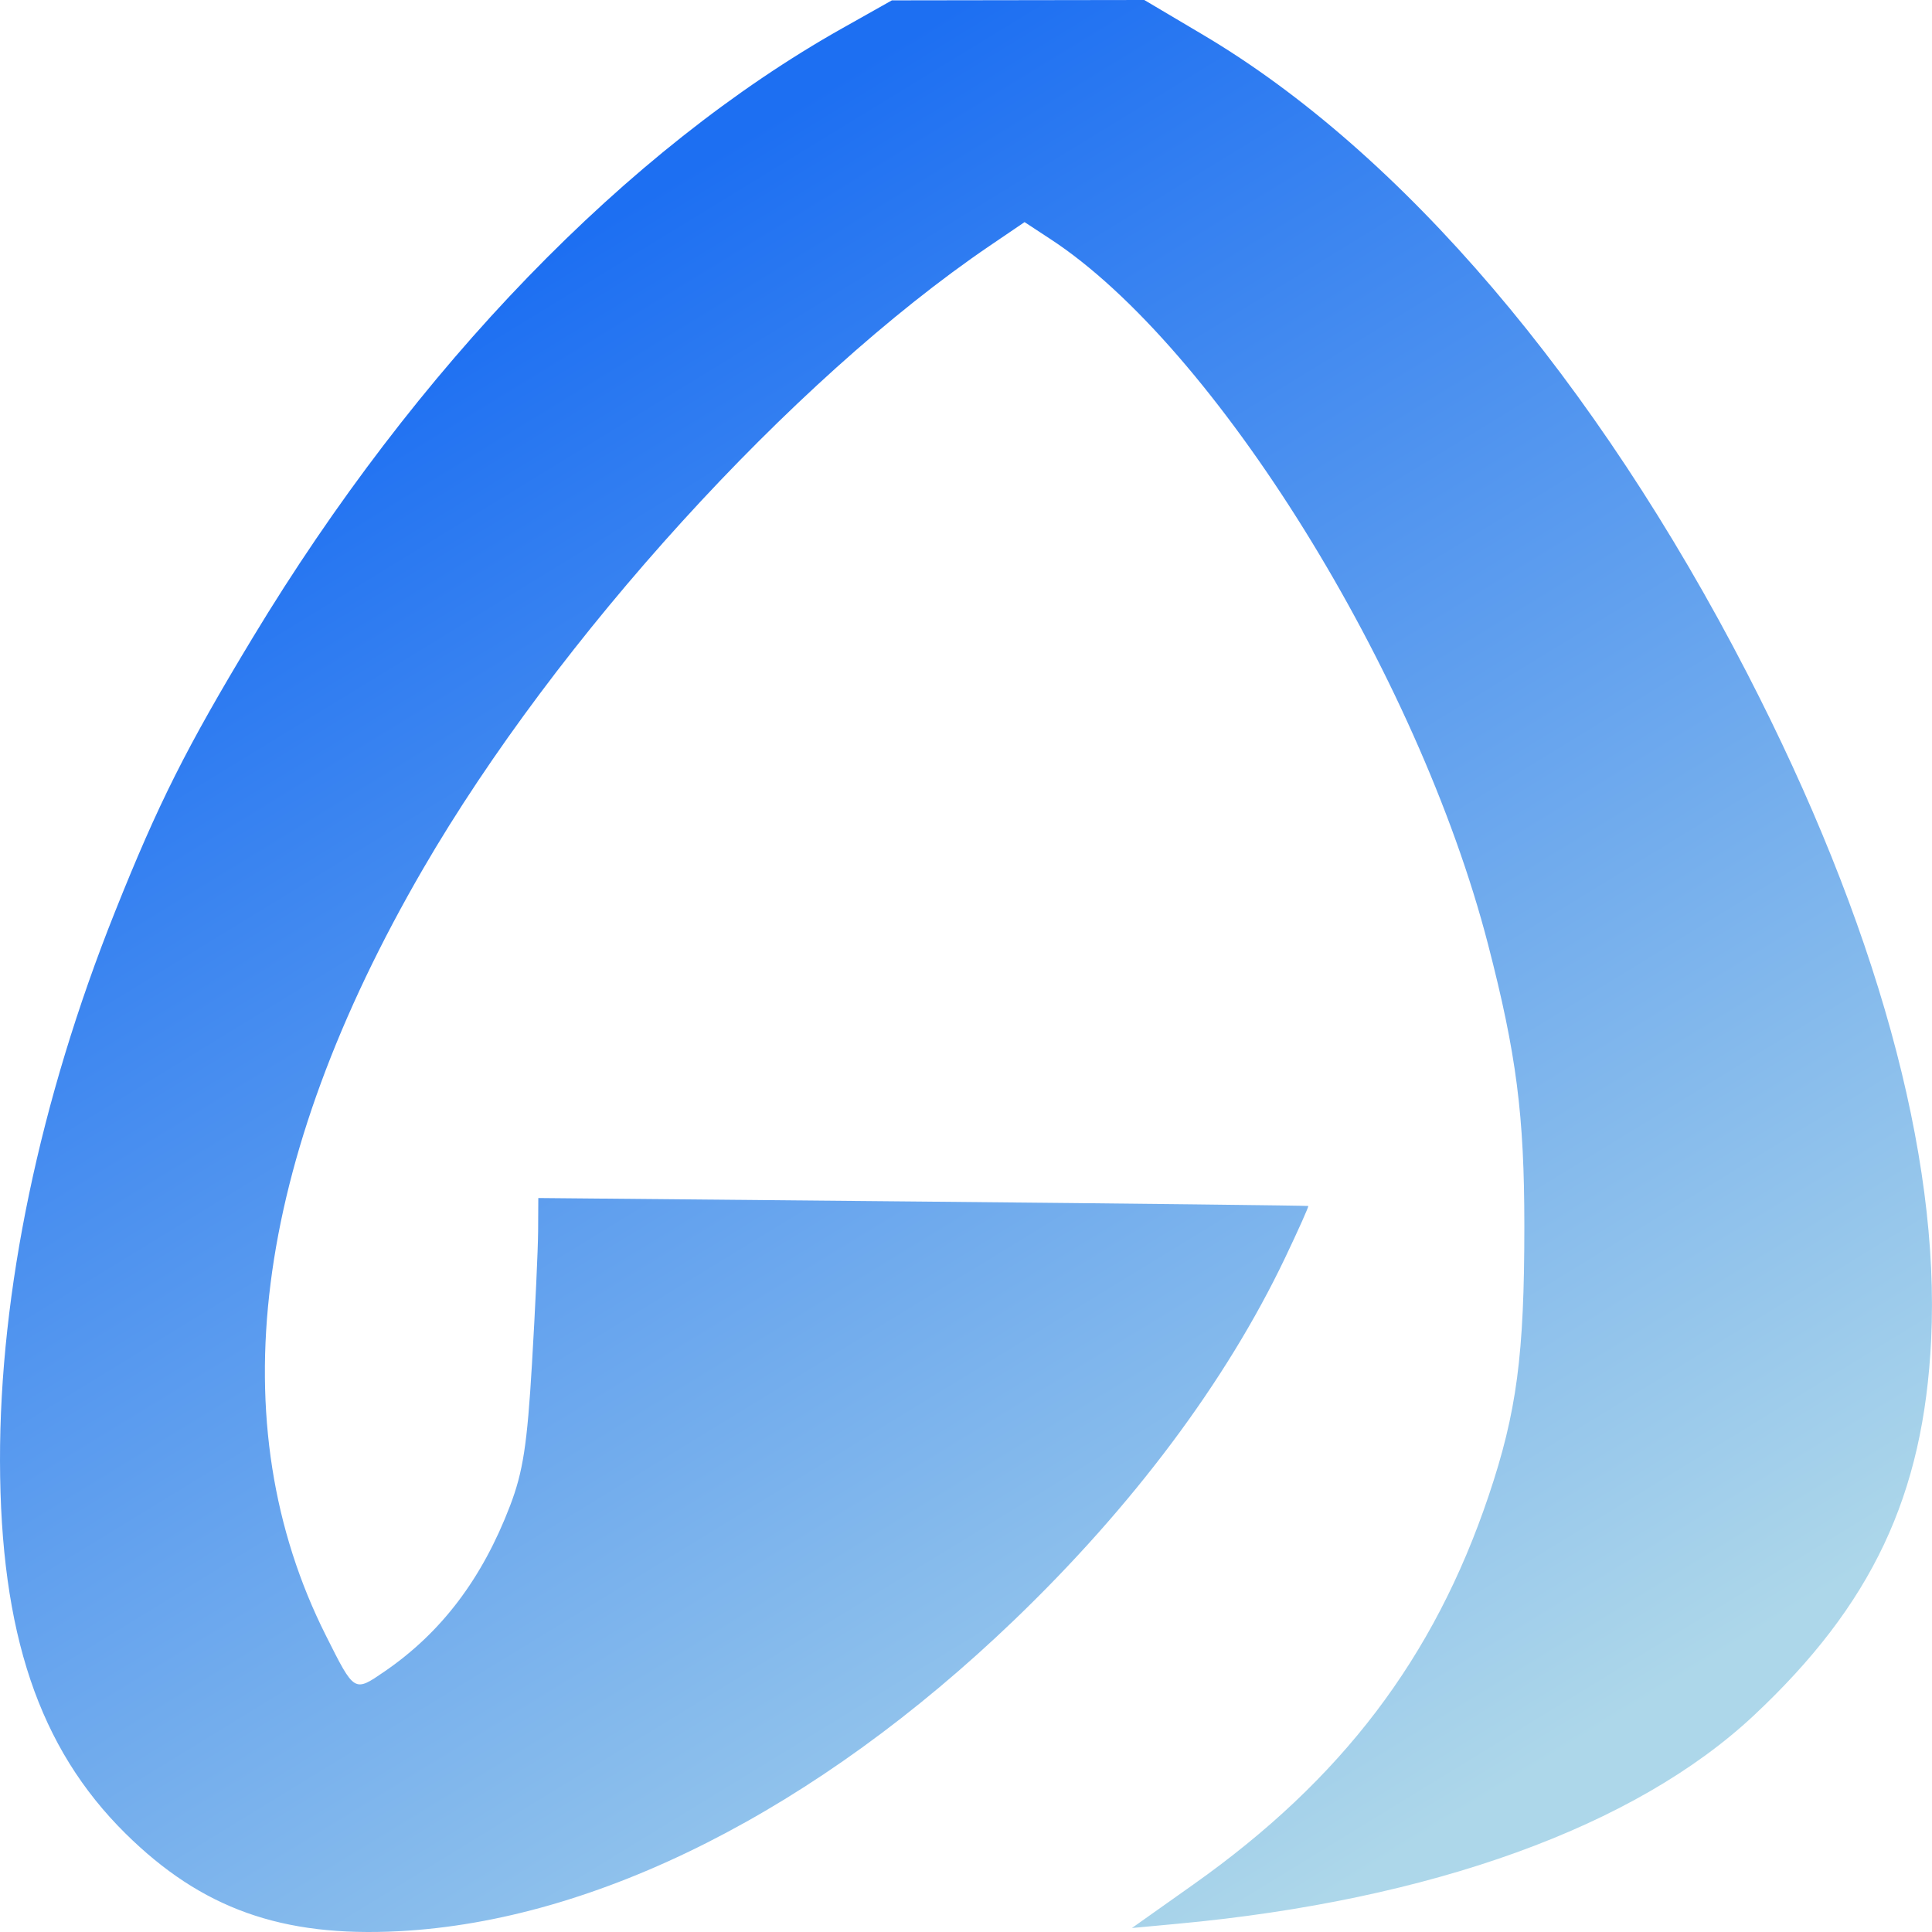 <svg width="32" height="32" viewBox="0 0 32 32" fill="none" xmlns="http://www.w3.org/2000/svg">
<path fill-rule="evenodd" clip-rule="evenodd" d="M13.957 0.465C10.383 2.474 6.893 6.08 4.185 10.563C3.086 12.383 2.62 13.31 1.902 15.109C0.659 18.222 -0.005 21.397 3.36241e-05 24.197C0.006 27.054 0.645 28.952 2.08 30.37C3.338 31.613 4.668 32.088 6.606 31.987C9.885 31.816 13.528 29.973 16.799 26.833C18.763 24.947 20.307 22.883 21.284 20.836C21.506 20.37 21.679 19.983 21.669 19.975C21.658 19.968 18.784 19.935 15.283 19.902L8.916 19.843L8.913 20.392C8.911 20.694 8.865 21.684 8.811 22.592C8.732 23.928 8.663 24.377 8.449 24.938C7.989 26.143 7.313 27.037 6.375 27.681C5.863 28.032 5.875 28.04 5.398 27.09C3.635 23.583 4.183 19.256 7.008 14.39C9.223 10.575 13.107 6.305 16.393 4.071L16.97 3.679L17.394 3.957C20.126 5.74 23.484 11.15 24.646 15.639C25.118 17.46 25.248 18.473 25.248 20.311C25.248 22.442 25.123 23.39 24.657 24.774C23.752 27.461 22.223 29.474 19.769 31.211L18.748 31.934L19.5 31.864C23.705 31.475 27.081 30.255 29.046 28.416C31.006 26.581 31.862 24.767 31.986 22.188C32.134 19.126 31.073 15.288 28.936 11.148C26.433 6.299 23.217 2.526 19.925 0.576L18.953 0L16.863 0.003L14.772 0.006L13.957 0.465Z" fill="url(#paint0_linear_75_3)"/>
<defs>
<linearGradient id="paint0_linear_75_3" x1="16" y1="-4.61884e-07" x2="31.634" y2="25.538" gradientUnits="userSpaceOnUse">
<stop stop-color="#1D6FF2"/>
<stop offset="1" stop-color="#ADD7EA"/>
</linearGradient>
</defs>
</svg>
